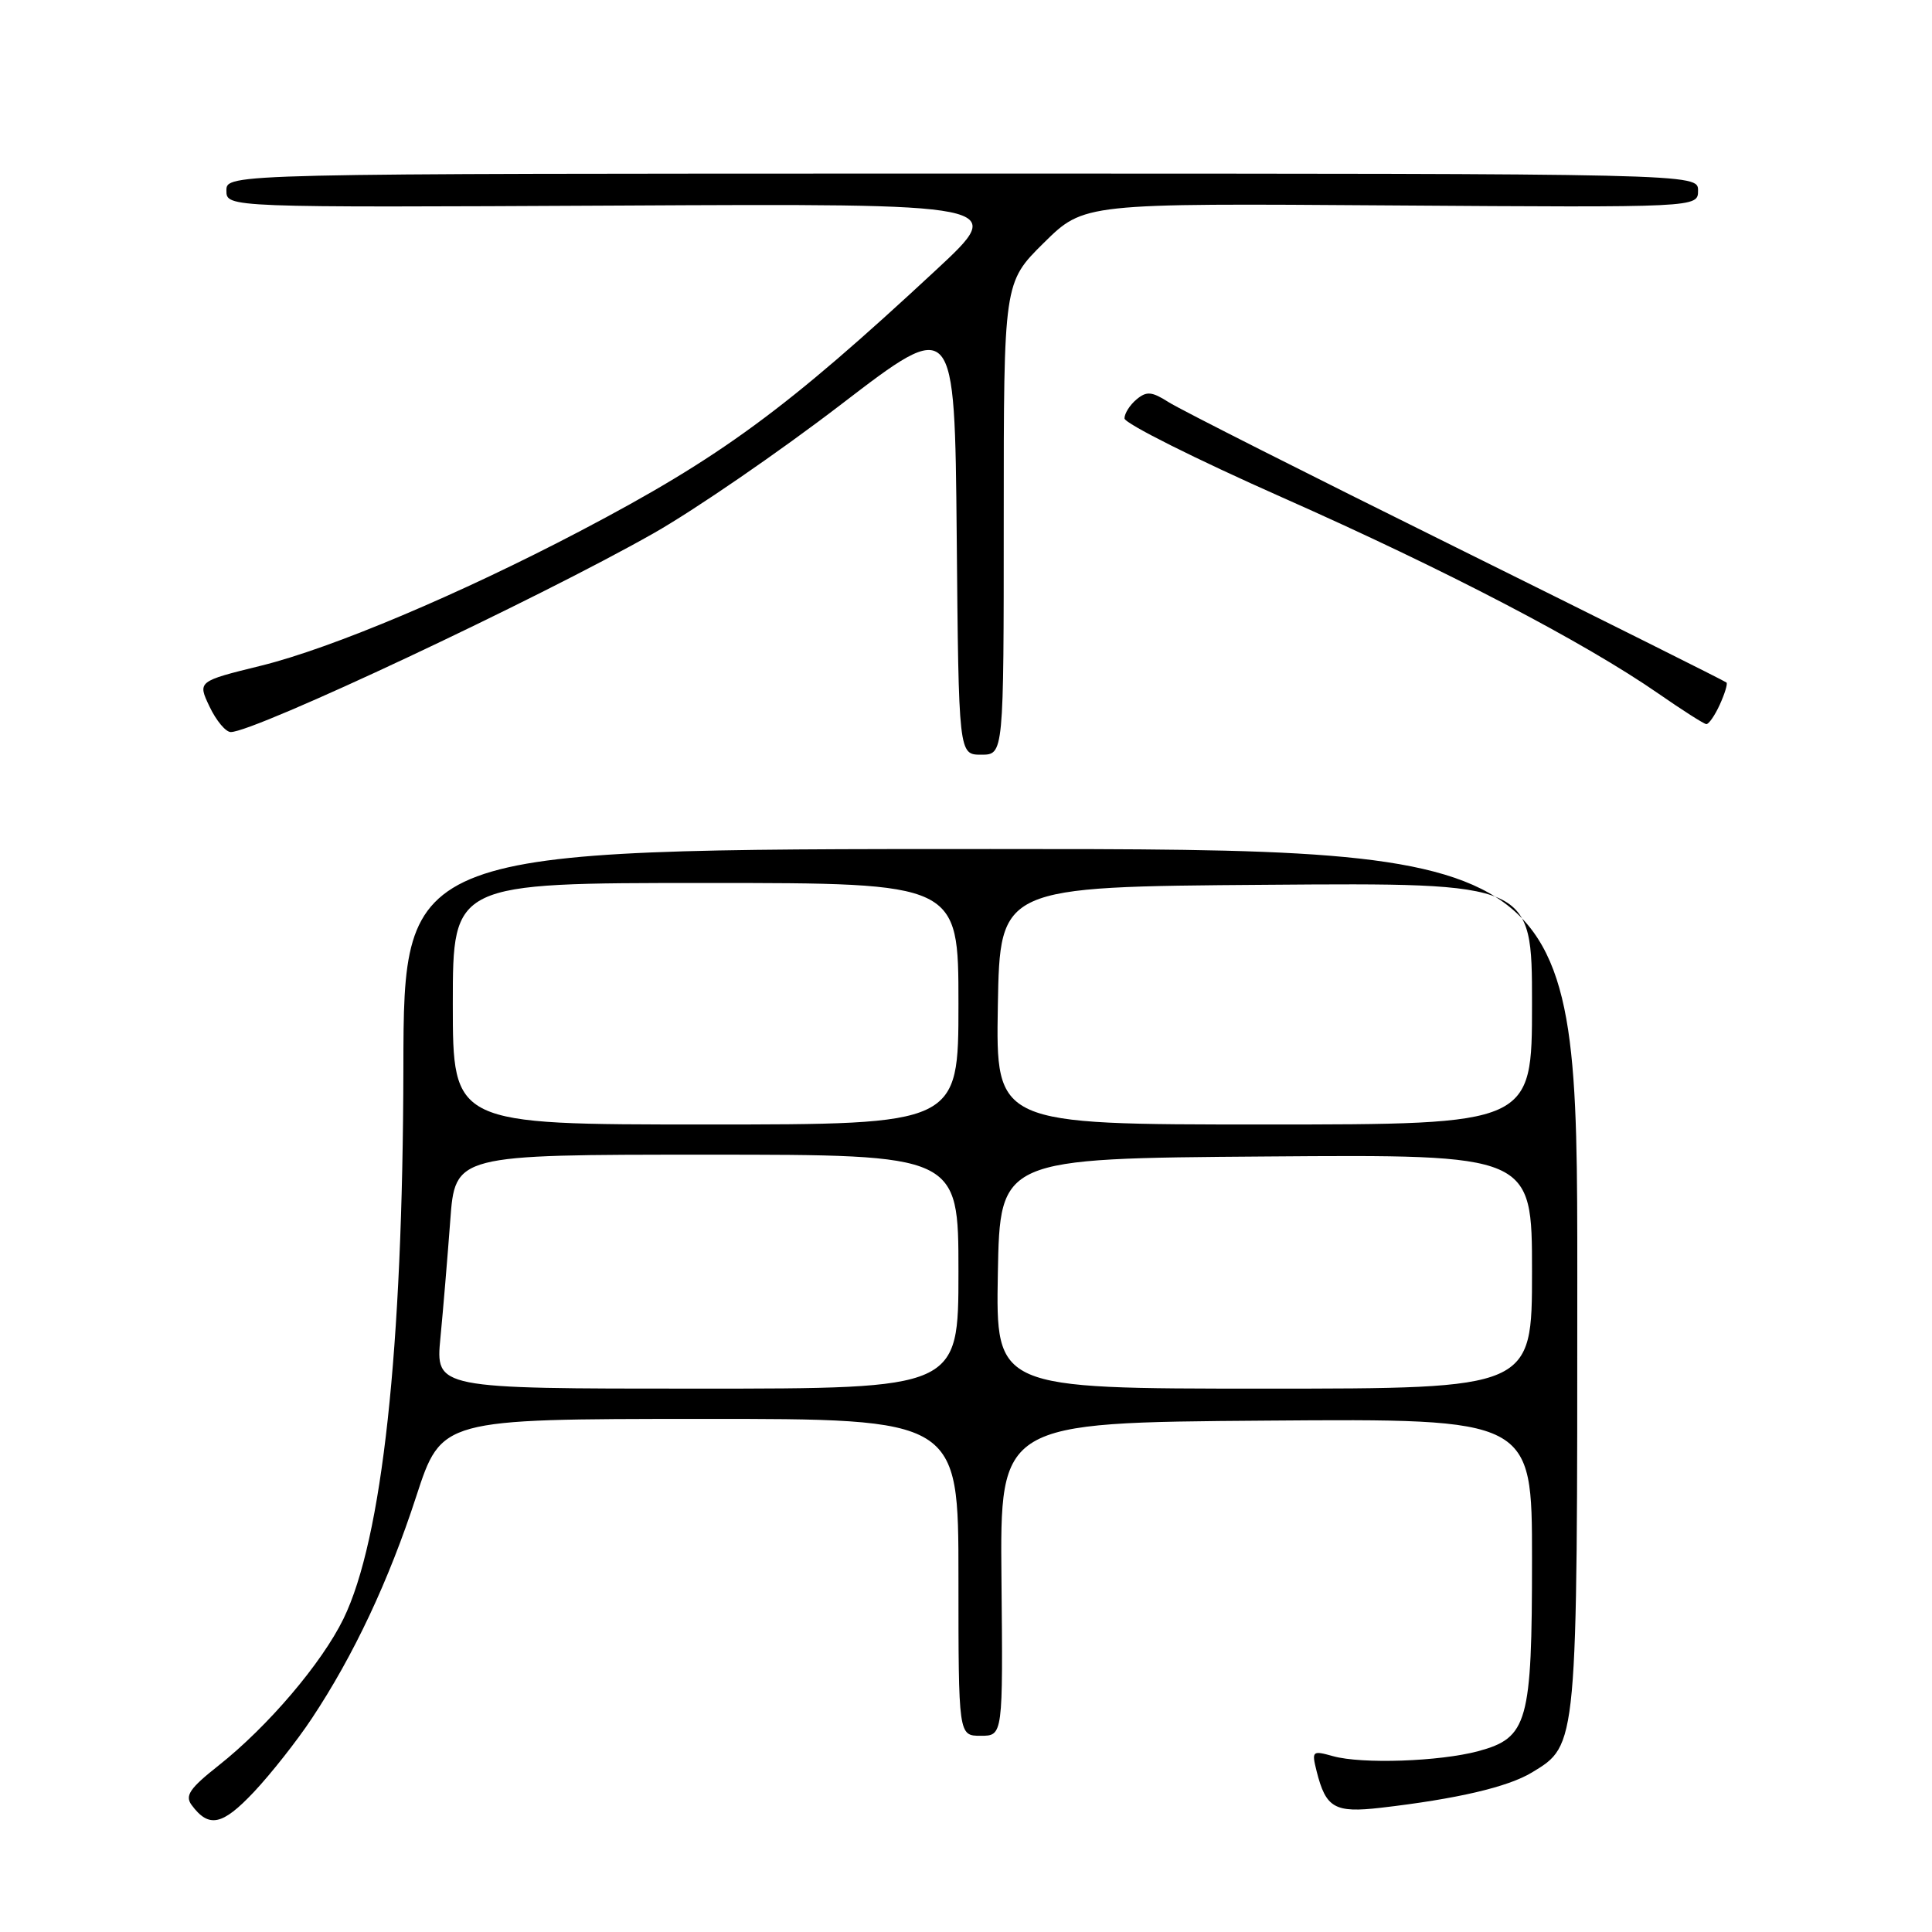 <?xml version="1.0" encoding="UTF-8" standalone="no"?>
<!DOCTYPE svg PUBLIC "-//W3C//DTD SVG 1.1//EN" "http://www.w3.org/Graphics/SVG/1.1/DTD/svg11.dtd" >
<svg xmlns="http://www.w3.org/2000/svg" xmlns:xlink="http://www.w3.org/1999/xlink" version="1.1" viewBox="0 0 256 256">
 <g >
 <path fill="currentColor"
d=" M 41.32 227.70 C 46.86 219.36 51.52 209.46 55.16 198.26 C 58.50 188.03 58.50 188.03 92.75 188.01 C 127.00 188.00 127.00 188.00 127.00 209.00 C 127.00 230.00 127.00 230.00 129.95 230.00 C 132.90 230.00 132.90 230.00 132.70 209.25 C 132.50 188.50 132.50 188.50 167.75 188.24 C 203.00 187.97 203.00 187.97 203.00 206.54 C 203.00 228.28 202.44 230.26 195.87 232.04 C 190.76 233.41 180.46 233.77 176.63 232.70 C 173.87 231.93 173.79 232.01 174.46 234.70 C 175.69 239.58 176.84 240.24 182.95 239.54 C 193.05 238.37 199.81 236.79 202.99 234.86 C 209.05 231.18 209.00 231.70 209.00 169.28 C 209.00 112.50 209.00 112.50 131.25 112.50 C 53.50 112.50 53.50 112.50 53.45 141.50 C 53.38 178.84 50.65 203.95 45.51 214.50 C 42.63 220.39 35.51 228.76 28.95 233.95 C 25.15 236.95 24.48 237.93 25.38 239.16 C 27.67 242.26 29.45 241.89 33.63 237.46 C 35.90 235.05 39.36 230.66 41.32 227.70 Z  M 133.00 68.72 C 133.00 37.43 133.00 37.43 138.31 32.18 C 143.63 26.93 143.63 26.93 184.32 27.22 C 225.00 27.50 225.00 27.50 225.00 25.25 C 225.00 23.00 225.00 23.00 127.50 23.00 C 30.00 23.00 30.00 23.00 30.00 25.25 C 30.00 27.50 30.00 27.50 81.75 27.24 C 133.50 26.97 133.50 26.97 124.07 35.74 C 104.13 54.27 95.53 60.58 76.91 70.35 C 60.94 78.73 43.97 85.89 34.62 88.20 C 26.17 90.28 26.17 90.28 27.77 93.64 C 28.65 95.49 29.91 97.00 30.58 97.00 C 33.75 97.00 71.22 79.39 86.59 70.67 C 92.04 67.58 103.25 59.88 111.50 53.55 C 126.50 42.05 126.50 42.05 126.77 71.03 C 127.03 100.00 127.03 100.00 130.02 100.00 C 133.00 100.00 133.00 100.00 133.00 68.72 Z  M 227.88 93.37 C 228.54 91.92 228.94 90.61 228.77 90.44 C 228.61 90.27 212.50 82.23 192.99 72.56 C 173.47 62.90 156.31 54.23 154.85 53.29 C 152.62 51.87 151.93 51.81 150.60 52.92 C 149.72 53.65 149.00 54.78 149.00 55.44 C 149.00 56.10 158.42 60.82 169.92 65.92 C 191.62 75.54 209.94 85.10 219.79 91.93 C 222.93 94.11 225.77 95.92 226.09 95.95 C 226.41 95.98 227.22 94.82 227.88 93.37 Z  M 58.36 177.25 C 58.72 173.54 59.30 166.56 59.66 161.75 C 60.30 153.00 60.30 153.00 93.65 153.00 C 127.00 153.00 127.00 153.00 127.00 168.50 C 127.00 184.00 127.00 184.00 92.36 184.00 C 57.71 184.00 57.71 184.00 58.36 177.25 Z  M 132.22 168.75 C 132.50 153.50 132.50 153.50 167.75 153.24 C 203.00 152.97 203.00 152.97 203.00 168.49 C 203.00 184.00 203.00 184.00 167.47 184.00 C 131.95 184.00 131.95 184.00 132.22 168.75 Z  M 60.00 133.00 C 60.00 117.00 60.00 117.00 93.50 117.00 C 127.00 117.00 127.00 117.00 127.00 133.00 C 127.00 149.00 127.00 149.00 93.50 149.00 C 60.00 149.00 60.00 149.00 60.00 133.00 Z  M 132.22 133.25 C 132.50 117.50 132.50 117.50 167.75 117.24 C 203.00 116.97 203.00 116.97 203.00 132.99 C 203.00 149.00 203.00 149.00 167.47 149.00 C 131.95 149.00 131.95 149.00 132.22 133.25 Z "/>
</g>
</svg>